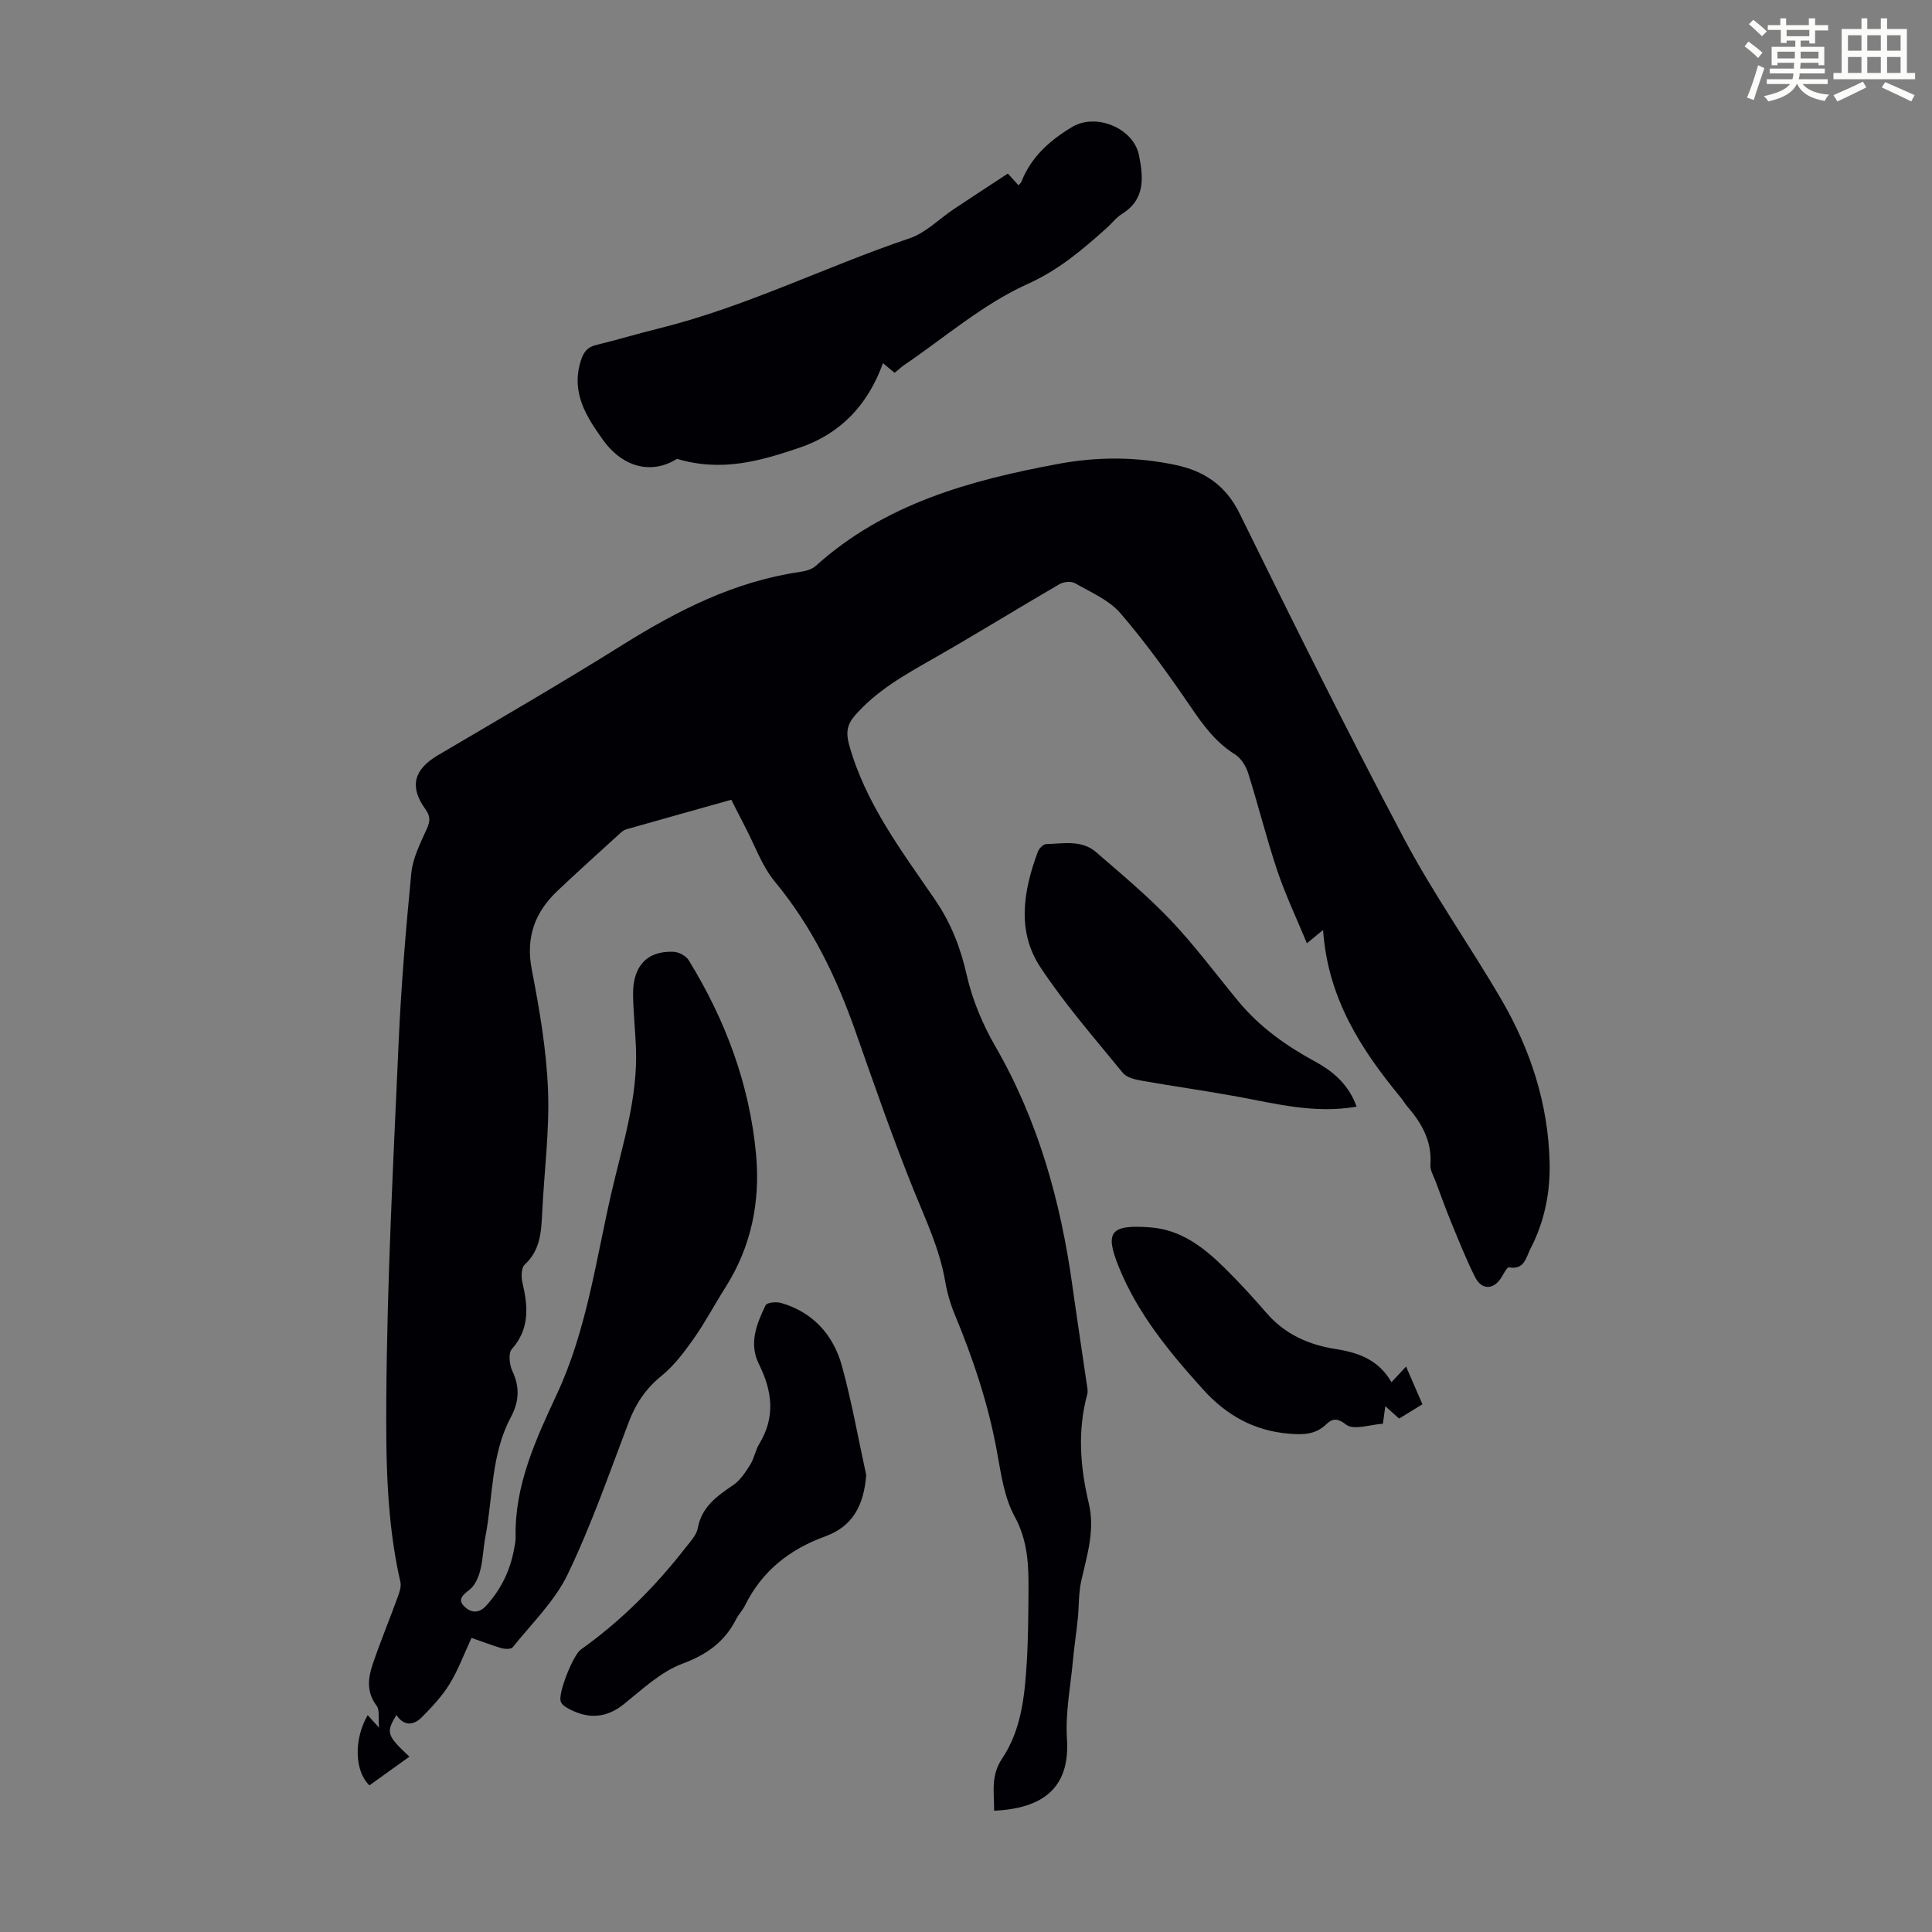 <svg enable-background="new 0 0 400 400" viewBox="0 0 400 400" xmlns="http://www.w3.org/2000/svg"><rect x="0" y="0" width="400" height="400" fill="#808080" stroke="none"/><path d="m361.2 9.6.8-1c.9.7 1.9 1.4 2.9 2.3l-.9 1.1c-1-1-2-1.8-2.8-2.4zm.5 10.6c.9-2.1 1.6-4.3 2.3-6.7.4.2.8.4 1.3.6-.7 2.1-1.5 4.3-2.2 6.6zm.4-15.2.9-.9c1 .8 2 1.6 2.8 2.4l-1 1c-.9-.9-1.8-1.7-2.7-2.5zm12.5-1.2h1.2v1.4h2.7v1.1h-2.7v2.7h-1.2v-.6h-1.8v1.3h4.9v3.8h-1.2v-.5h-3.7c0 .4-.1.9-.1 1.2h5.1v1h-5.2c0 .5-.1.9-.2 1.2h6v1h-5.2c1.1 1.3 2.9 2 5.5 2.2-.4.4-.7.8-.9 1.3-2.9-.5-4.8-1.6-5.7-3.5h-.1c-.8 1.7-2.7 2.9-5.9 3.6-.2-.4-.6-.8-.9-1.1 2.8-.6 4.6-1.4 5.4-2.5h-4.8v-1h5.3c.1-.3.2-.7.2-1.2h-4.9v-1h5c0-.4 0-.8.1-1.2h-3.5v.5h-1.2v-3.8h4.9v-1.3h-1.8v.5h-1.2v-2.7h-2.7v-1h2.6v-1.4h1.2v1.4h4.7v-1.4zm-6.6 8.3h3.6c0-.4 0-.9 0-1.4h-3.6zm1.9-4.6h4.7v-1.3h-4.7zm6.6 3.2h-3.7v1.4h3.7z" fill="#fbfcfa"/><path d="m385.3 3.8h1.3v2.2h2.8v-2.2h1.3v2.2h4.1v9.1h1.7v1.3h-16.9v-1.3h1.7v-9.1h4.1v-2.2zm.4 13.1.7 1.2c-1.8.9-3.8 1.9-6 2.9-.2-.4-.5-.8-.8-1.3 2.3-1 4.3-1.9 6.1-2.8zm-3.1-6.4h2.8v-3.2h-2.8zm0 4.6h2.8v-3.3h-2.8zm4-4.6h2.8v-3.2h-2.8zm0 4.6h2.8v-3.3h-2.8zm3.7 1.9c2.1.9 4.1 1.8 6.1 2.7l-.7 1.3c-2.2-1.1-4.2-2-6.1-2.9zm3.2-9.7h-2.8v3.2h2.8zm-2.8 7.8h2.8v-3.3h-2.8z" fill="#fbfcfa"/><g fill="#010105"><path d="m97.62 339.11c-1.56 3.36-2.75 6.64-4.54 9.55-1.53 2.5-3.62 4.72-5.7 6.83-1.72 1.74-3.71 1.98-5.31-.42-2.19 3.65-2.02 4.21 2.69 8.63-2.82 2.03-5.56 4-8.27 5.94-3.12-2.97-3.25-9.59-.36-14.54.59.65 1.13 1.25 2.35 2.6-.19-2.12.15-3.7-.49-4.53-2.14-2.79-1.81-5.72-.83-8.61 1.58-4.65 3.47-9.2 5.15-13.82.37-1.01.81-2.22.59-3.19-2.87-12.48-3-25.28-2.92-37.88.16-24.61 1.46-49.21 2.55-73.81.52-11.72 1.49-23.43 2.63-35.11.31-3.11 1.86-6.17 3.18-9.09.73-1.62.83-2.62-.29-4.16-3.36-4.66-2.33-8.21 2.58-11.11 12.8-7.55 25.67-15 38.27-22.88 11.39-7.12 23.13-13.1 36.59-15.08 1.17-.17 2.55-.5 3.38-1.25 14.31-12.89 31.89-17.73 50.25-21.14 8.24-1.53 16.21-1.47 24.25.22 5.91 1.24 10.39 4.18 13.28 10.06 11.09 22.57 22.28 45.1 34.05 67.32 6.06 11.44 13.6 22.08 20.13 33.29 6.05 10.37 9.71 21.6 10 33.72.15 6.23-1.05 12.26-3.94 17.83-.92 1.77-1.24 4.51-4.49 3.91-.37-.07-1.06 1.29-1.52 2.04-1.61 2.64-4.1 2.74-5.5-.05-1.79-3.58-3.28-7.31-4.81-11.02-1.19-2.89-2.25-5.83-3.34-8.75-.42-1.14-1.16-2.33-1.08-3.45.36-4.86-1.78-8.61-4.79-12.09-.51-.59-.9-1.29-1.4-1.89-8.19-9.94-15.06-20.52-16.03-34.64-1.49 1.23-2.11 1.74-3.35 2.76-2.15-5.2-4.44-10.01-6.13-15.03-2.24-6.67-3.92-13.52-6.04-20.23-.46-1.46-1.5-3.1-2.76-3.88-3.92-2.45-6.48-5.92-9.03-9.67-4.58-6.72-9.35-13.37-14.64-19.52-2.37-2.75-6.15-4.35-9.43-6.23-.79-.45-2.36-.29-3.21.21-8.77 5.1-17.4 10.45-26.22 15.47-5.85 3.34-11.68 6.58-16.17 11.78-1.63 1.9-1.82 3.56-1.14 6.03 3.38 12.14 10.89 21.96 17.8 32.08 3.28 4.8 5.25 9.86 6.53 15.53 1.16 5.13 3.29 10.22 5.93 14.79 8.88 15.39 13.51 32.05 15.94 49.46.94 6.75 1.98 13.5 2.96 20.25.11.77.33 1.6.14 2.31-2.06 7.55-1.47 15.1.3 22.54 1.35 5.65-.36 10.8-1.55 16.12-.57 2.56-.45 5.26-.72 7.89-.29 2.84-.73 5.66-.99 8.5-.5 5.43-1.6 10.91-1.25 16.29.69 10.43-5.25 14.43-15.08 14.91.04-3.7-.76-7.21 1.65-10.8 3.99-5.94 4.68-12.95 5.11-19.9.3-4.91.32-9.84.36-14.76.04-5.31-.11-10.41-2.86-15.45-2.13-3.89-2.81-8.69-3.62-13.17-1.78-9.97-4.97-19.46-8.83-28.78-.89-2.15-1.55-4.45-1.94-6.75-1.14-6.68-4.02-12.7-6.53-18.92-4.38-10.86-8.21-21.94-12.1-32.99-3.93-11.16-8.98-21.6-16.61-30.81-2.72-3.28-4.19-7.6-6.22-11.46-.93-1.76-1.81-3.55-2.82-5.53-7.37 2.07-14.56 4.08-21.74 6.12-.51.14-.98.54-1.38.91-4.3 3.92-8.62 7.81-12.85 11.81-4.71 4.45-6.63 9.64-5.34 16.32 1.59 8.22 3.03 16.57 3.36 24.91.33 8.46-.8 16.98-1.21 25.47-.19 3.94-.38 7.73-3.62 10.71-.71.66-.75 2.53-.47 3.7 1.17 4.94 1.55 9.56-2.21 13.81-.75.86-.47 3.26.15 4.57 1.57 3.34 1.36 6.34-.34 9.52-4.14 7.73-3.67 16.48-5.27 24.78-.44 2.3-.49 4.69-1.07 6.96-.37 1.43-1.08 3.08-2.18 3.94-1.34 1.04-2.54 1.99-1.22 3.38 1.23 1.29 2.95 1.8 4.63-.04 3.12-3.42 5.01-7.36 5.81-11.87.14-.77.31-1.55.29-2.33-.23-10.77 4.2-20.26 8.56-29.64 6.17-13.26 8.05-27.62 11.27-41.63 2.28-9.88 5.49-19.65 5.09-29.99-.14-3.69-.55-7.37-.6-11.06-.08-5.93 2.92-9.12 8.4-8.87 1.09.05 2.57.85 3.12 1.75 7.6 12.35 12.6 25.69 13.94 40.17.91 9.81-.98 19.14-6.36 27.6-2.22 3.49-4.15 7.18-6.53 10.55-1.97 2.79-4.09 5.63-6.71 7.75-3.27 2.65-5.33 5.78-6.79 9.64-4.01 10.55-7.72 21.27-12.6 31.41-2.69 5.59-7.45 10.19-11.4 15.13-.34.43-1.64.37-2.39.16-1.95-.59-3.92-1.35-6.13-2.11z"/><path d="m185.22 77.19c-.8-.66-1.45-1.2-2.41-2-3.14 8.69-8.84 14.67-17.38 17.54-7.89 2.65-15.9 5.06-25.28 2.27-5.06 3.21-11.09 1.96-15.32-3.94-3.53-4.91-6.63-9.84-4.58-16.36.57-1.81 1.34-2.83 3.2-3.28 4.34-1.05 8.62-2.35 12.95-3.42 17.95-4.43 34.5-12.78 51.93-18.67 3.36-1.13 6.12-4.02 9.18-6.06 3.69-2.46 7.41-4.88 11.16-7.34.95 1.06 1.53 1.7 2.2 2.44.24-.29.5-.48.6-.74 2.02-5.16 5.91-8.59 10.5-11.34 4.96-2.98 12.74.25 13.85 5.88.9 4.55 1.34 9.12-3.54 12.13-1.21.75-2.11 1.99-3.2 2.95-5 4.46-9.82 8.62-16.33 11.55-9.22 4.15-17.19 11.11-25.68 16.87-.53.38-1.02.85-1.85 1.52z"/><path d="m179.34 305.39c-.49 6.26-2.77 10.61-8.44 12.68-7.49 2.73-13.15 7.21-16.68 14.37-.49.99-1.32 1.82-1.82 2.81-2.39 4.69-6.05 7.31-11.11 9.2-4.44 1.66-8.24 5.24-12.04 8.31-3.73 3.02-7.45 3.18-11.48 1.04-.65-.34-1.43-.86-1.67-1.49-.64-1.66 2.57-9.66 4.14-10.78 8.36-5.93 15.5-13.13 21.78-21.2.96-1.23 2.19-2.53 2.45-3.95.82-4.45 4-6.64 7.36-8.93 1.46-1 2.54-2.68 3.51-4.23.82-1.3 1.05-2.97 1.86-4.29 3.4-5.56 2.68-10.97-.08-16.52-2.12-4.26-.47-8.32 1.39-12.17.27-.57 2.19-.77 3.17-.49 6.7 1.94 10.89 6.67 12.66 13.15 2.02 7.4 3.36 14.98 5 22.49z"/><path d="m280.87 229.12c-8.7 1.51-16.63-.6-24.63-2.07-6.59-1.21-13.24-2.13-19.84-3.3-1.38-.25-3.13-.64-3.93-1.62-5.84-7.16-11.98-14.17-17.06-21.86-4.96-7.5-3.52-15.86-.55-23.89.25-.69 1.12-1.61 1.73-1.62 3.53-.09 7.34-.93 10.32 1.65 5.3 4.59 10.71 9.1 15.52 14.16 4.99 5.26 9.33 11.14 13.96 16.74 4.42 5.35 9.96 9.26 16 12.54 3.81 2.08 6.91 4.86 8.48 9.27z"/><path d="m288.09 286.17c1.21-1.29 2.03-2.17 3.02-3.24 1.16 2.68 2.22 5.13 3.39 7.81-1.64 1.01-3.23 1.98-4.83 2.96-.93-.84-1.73-1.55-2.86-2.57-.17 1.27-.3 2.19-.49 3.64-2.56.15-6.07 1.41-7.63.18-1.96-1.55-2.99-1.13-4.1-.07-2.3 2.22-4.92 2.18-7.79 1.94-7.19-.6-12.91-3.83-17.69-9.12-6.99-7.74-13.6-15.72-17.54-25.55-2.84-7.1-1.66-8.64 6.52-8.04 6.48.47 11.17 4.19 15.51 8.46 3.02 2.98 5.89 6.12 8.67 9.33 3.8 4.38 8.74 6.55 14.26 7.4 4.75.75 8.89 2.23 11.56 6.87z"/></g></svg>